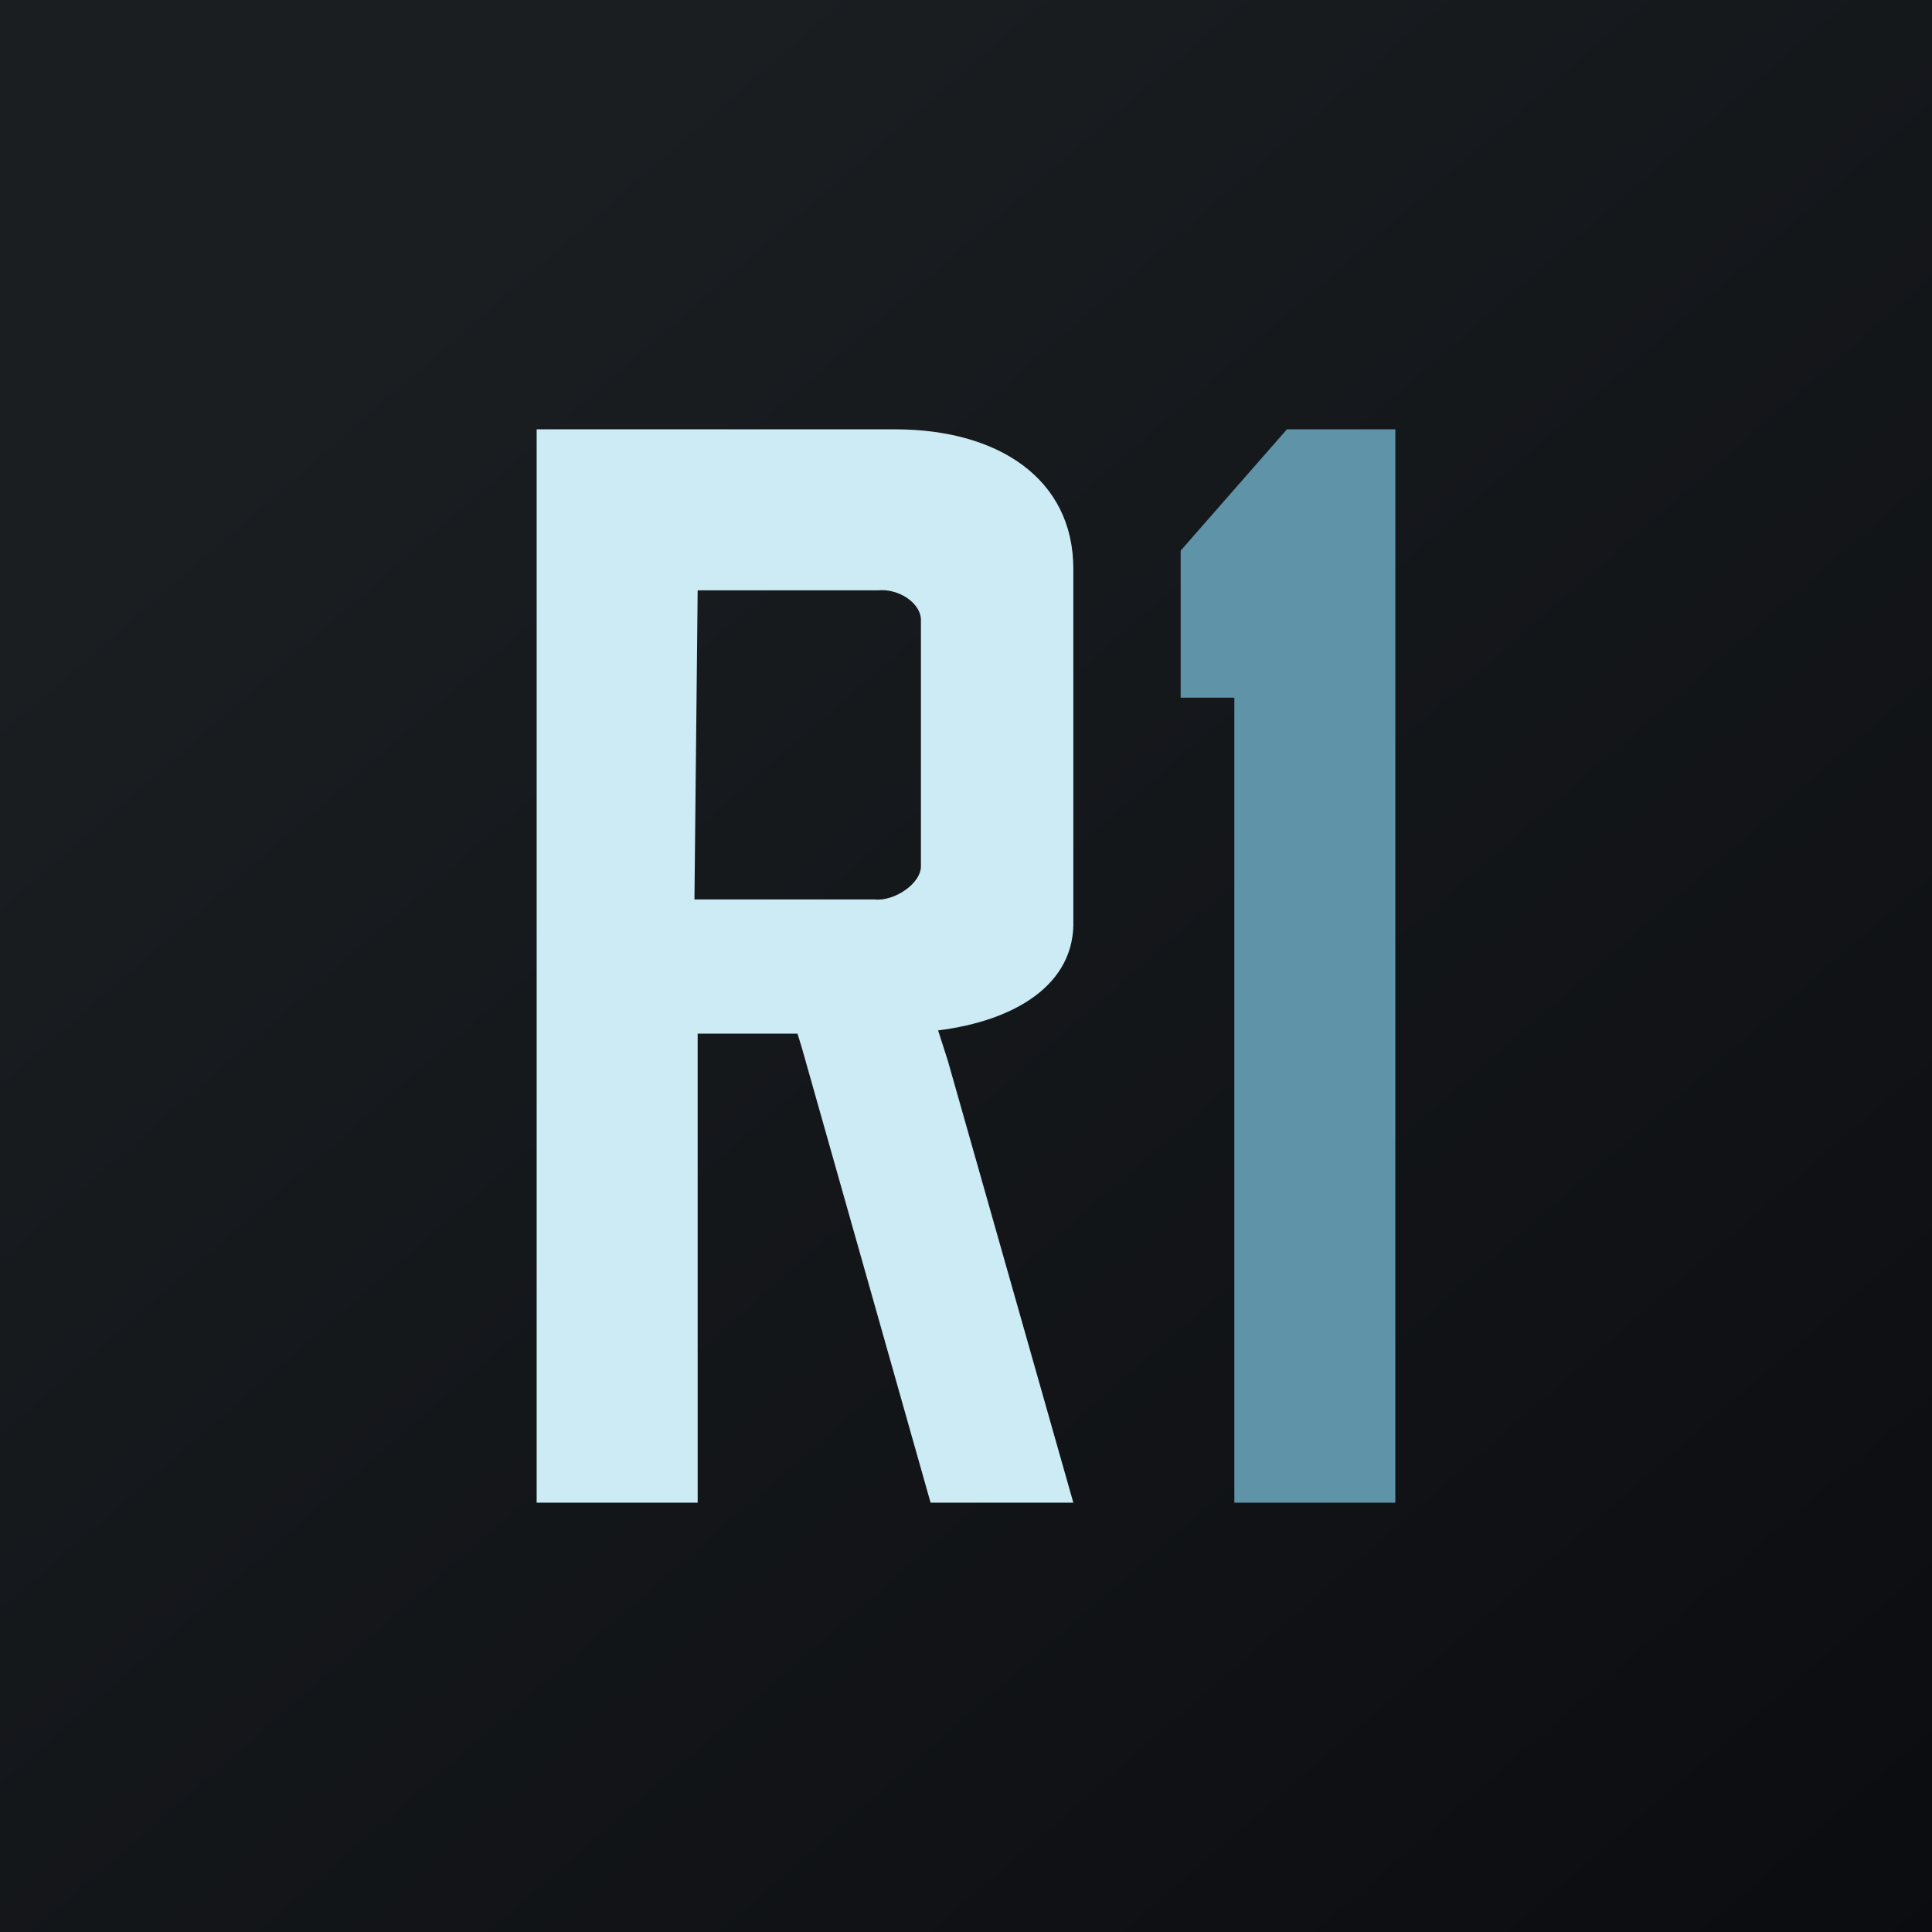 <!-- by TradingView --><svg width="18" height="18" viewBox="0 0 18 18" xmlns="http://www.w3.org/2000/svg"><path fill="url(#a)" d="M0 0h18v18H0z"/><path d="M11.5 14V6.5H11V5.13L11.99 4H13v10h-1.5Z" fill="#5E93A8"/><path d="m8.83 9.88-.09-.28c.72-.09 1.28-.43 1.26-1.03V5.3C10 4.46 9.3 4 8.34 4H5v10h1.5V9.63h.93l.04.13L8.67 14H10L8.83 9.88Zm-2.36-1.5L6.5 5.5h1.68c.19-.02.41.12.4.29v2.27c.01.17-.25.34-.43.32H6.47Z" fill="#CCEBF4"/><defs><linearGradient id="a" x1="3.35" y1="3.12" x2="21.9" y2="24.43" gradientUnits="userSpaceOnUse"><stop stop-color="#1A1E21"/><stop offset="1" stop-color="#06060A"/></linearGradient></defs></svg>